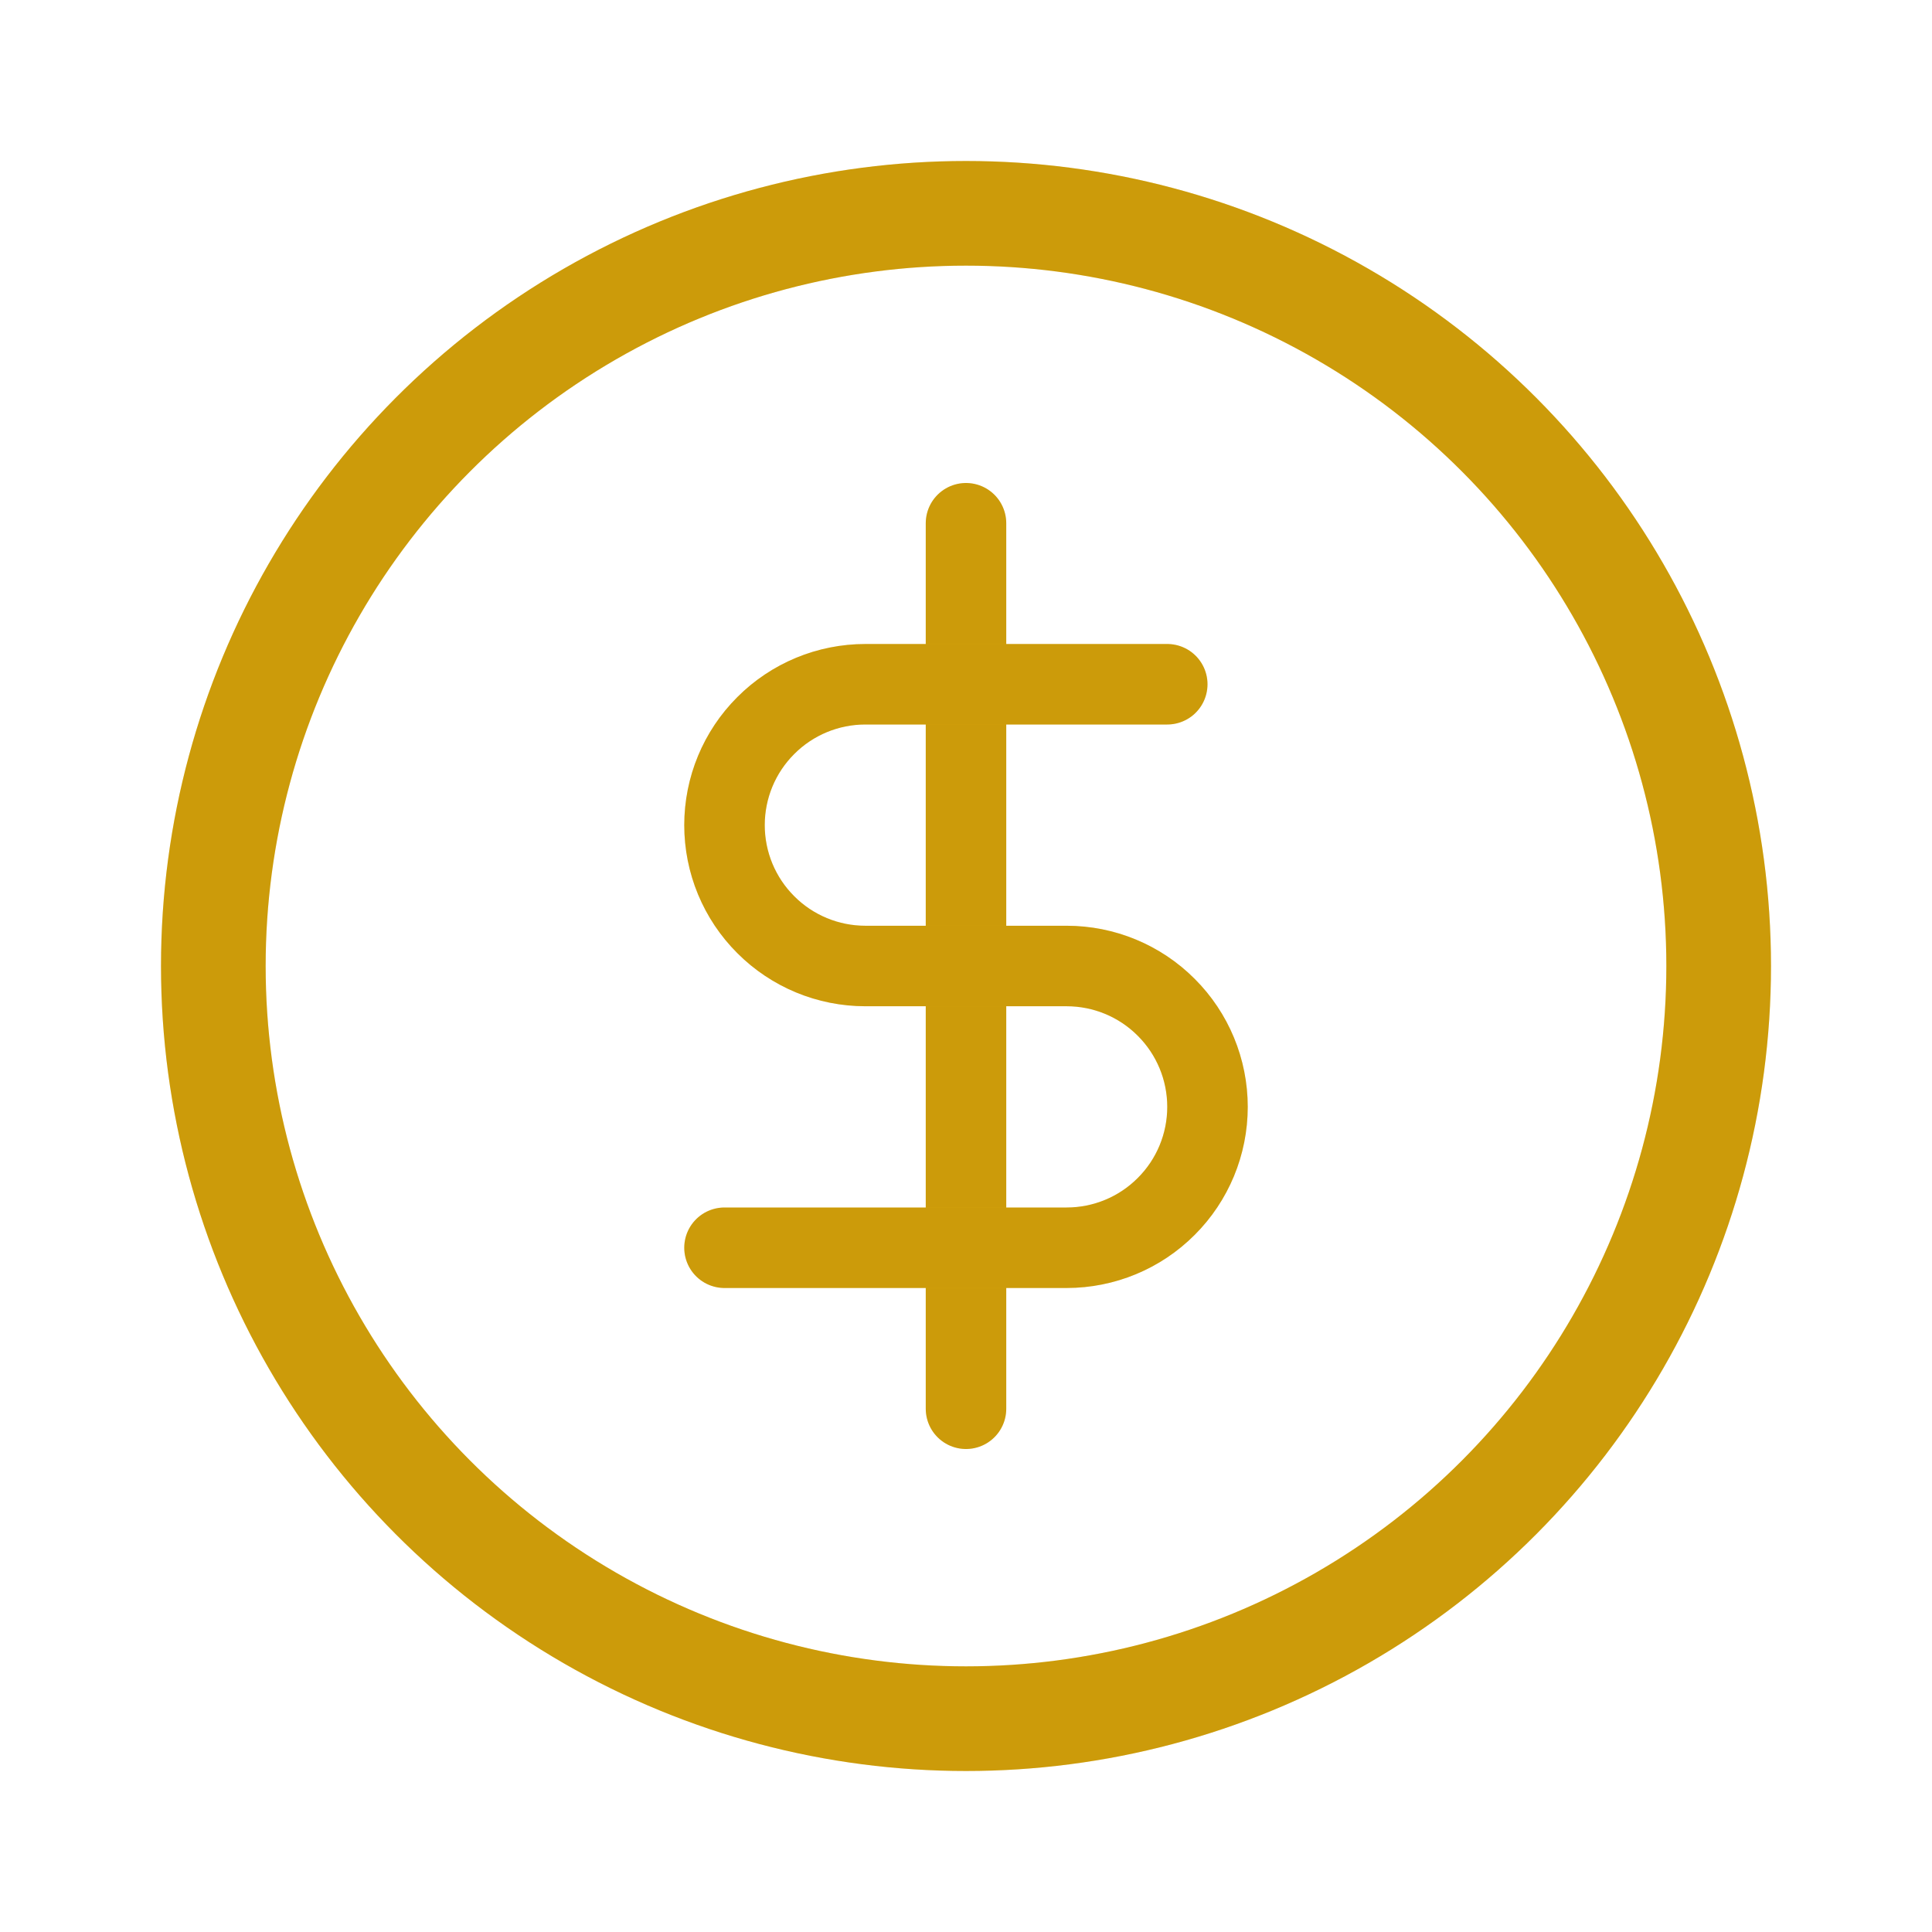 <svg width="24" height="24" viewBox="0 0 24 24" fill="none" xmlns="http://www.w3.org/2000/svg">
<path d="M12 6.5V17.5" stroke="#FFC20C" stroke-linecap="round" stroke-linejoin="round"></path>
<path d="M12 6.5V17.5" stroke="black" stroke-opacity="0.2" stroke-linecap="round" stroke-linejoin="round"></path>
<path d="M14.5 8.5H10.75C10.286 8.5 9.841 8.684 9.513 9.013C9.184 9.341 9 9.786 9 10.25C9 10.714 9.184 11.159 9.513 11.487C9.841 11.816 10.286 12 10.75 12H13.25C13.714 12 14.159 12.184 14.487 12.513C14.816 12.841 15 13.286 15 13.75C15 14.214 14.816 14.659 14.487 14.987C14.159 15.316 13.714 15.5 13.25 15.5H9" stroke="#FFC20C" stroke-linecap="round" stroke-linejoin="round"></path>
<path d="M14.5 8.5H10.75C10.286 8.5 9.841 8.684 9.513 9.013C9.184 9.341 9 9.786 9 10.25C9 10.714 9.184 11.159 9.513 11.487C9.841 11.816 10.286 12 10.75 12H13.25C13.714 12 14.159 12.184 14.487 12.513C14.816 12.841 15 13.286 15 13.75C15 14.214 14.816 14.659 14.487 14.987C14.159 15.316 13.714 15.5 13.25 15.5H9" stroke="black" stroke-opacity="0.2" stroke-linecap="round" stroke-linejoin="round"></path>
<circle cx="12" cy="12" r="9.35" stroke="#FFC20C" stroke-width="1.3"></circle>
<circle cx="12" cy="12" r="9.35" stroke="black" stroke-opacity="0.2" stroke-width="1.3"></circle>
</svg>
